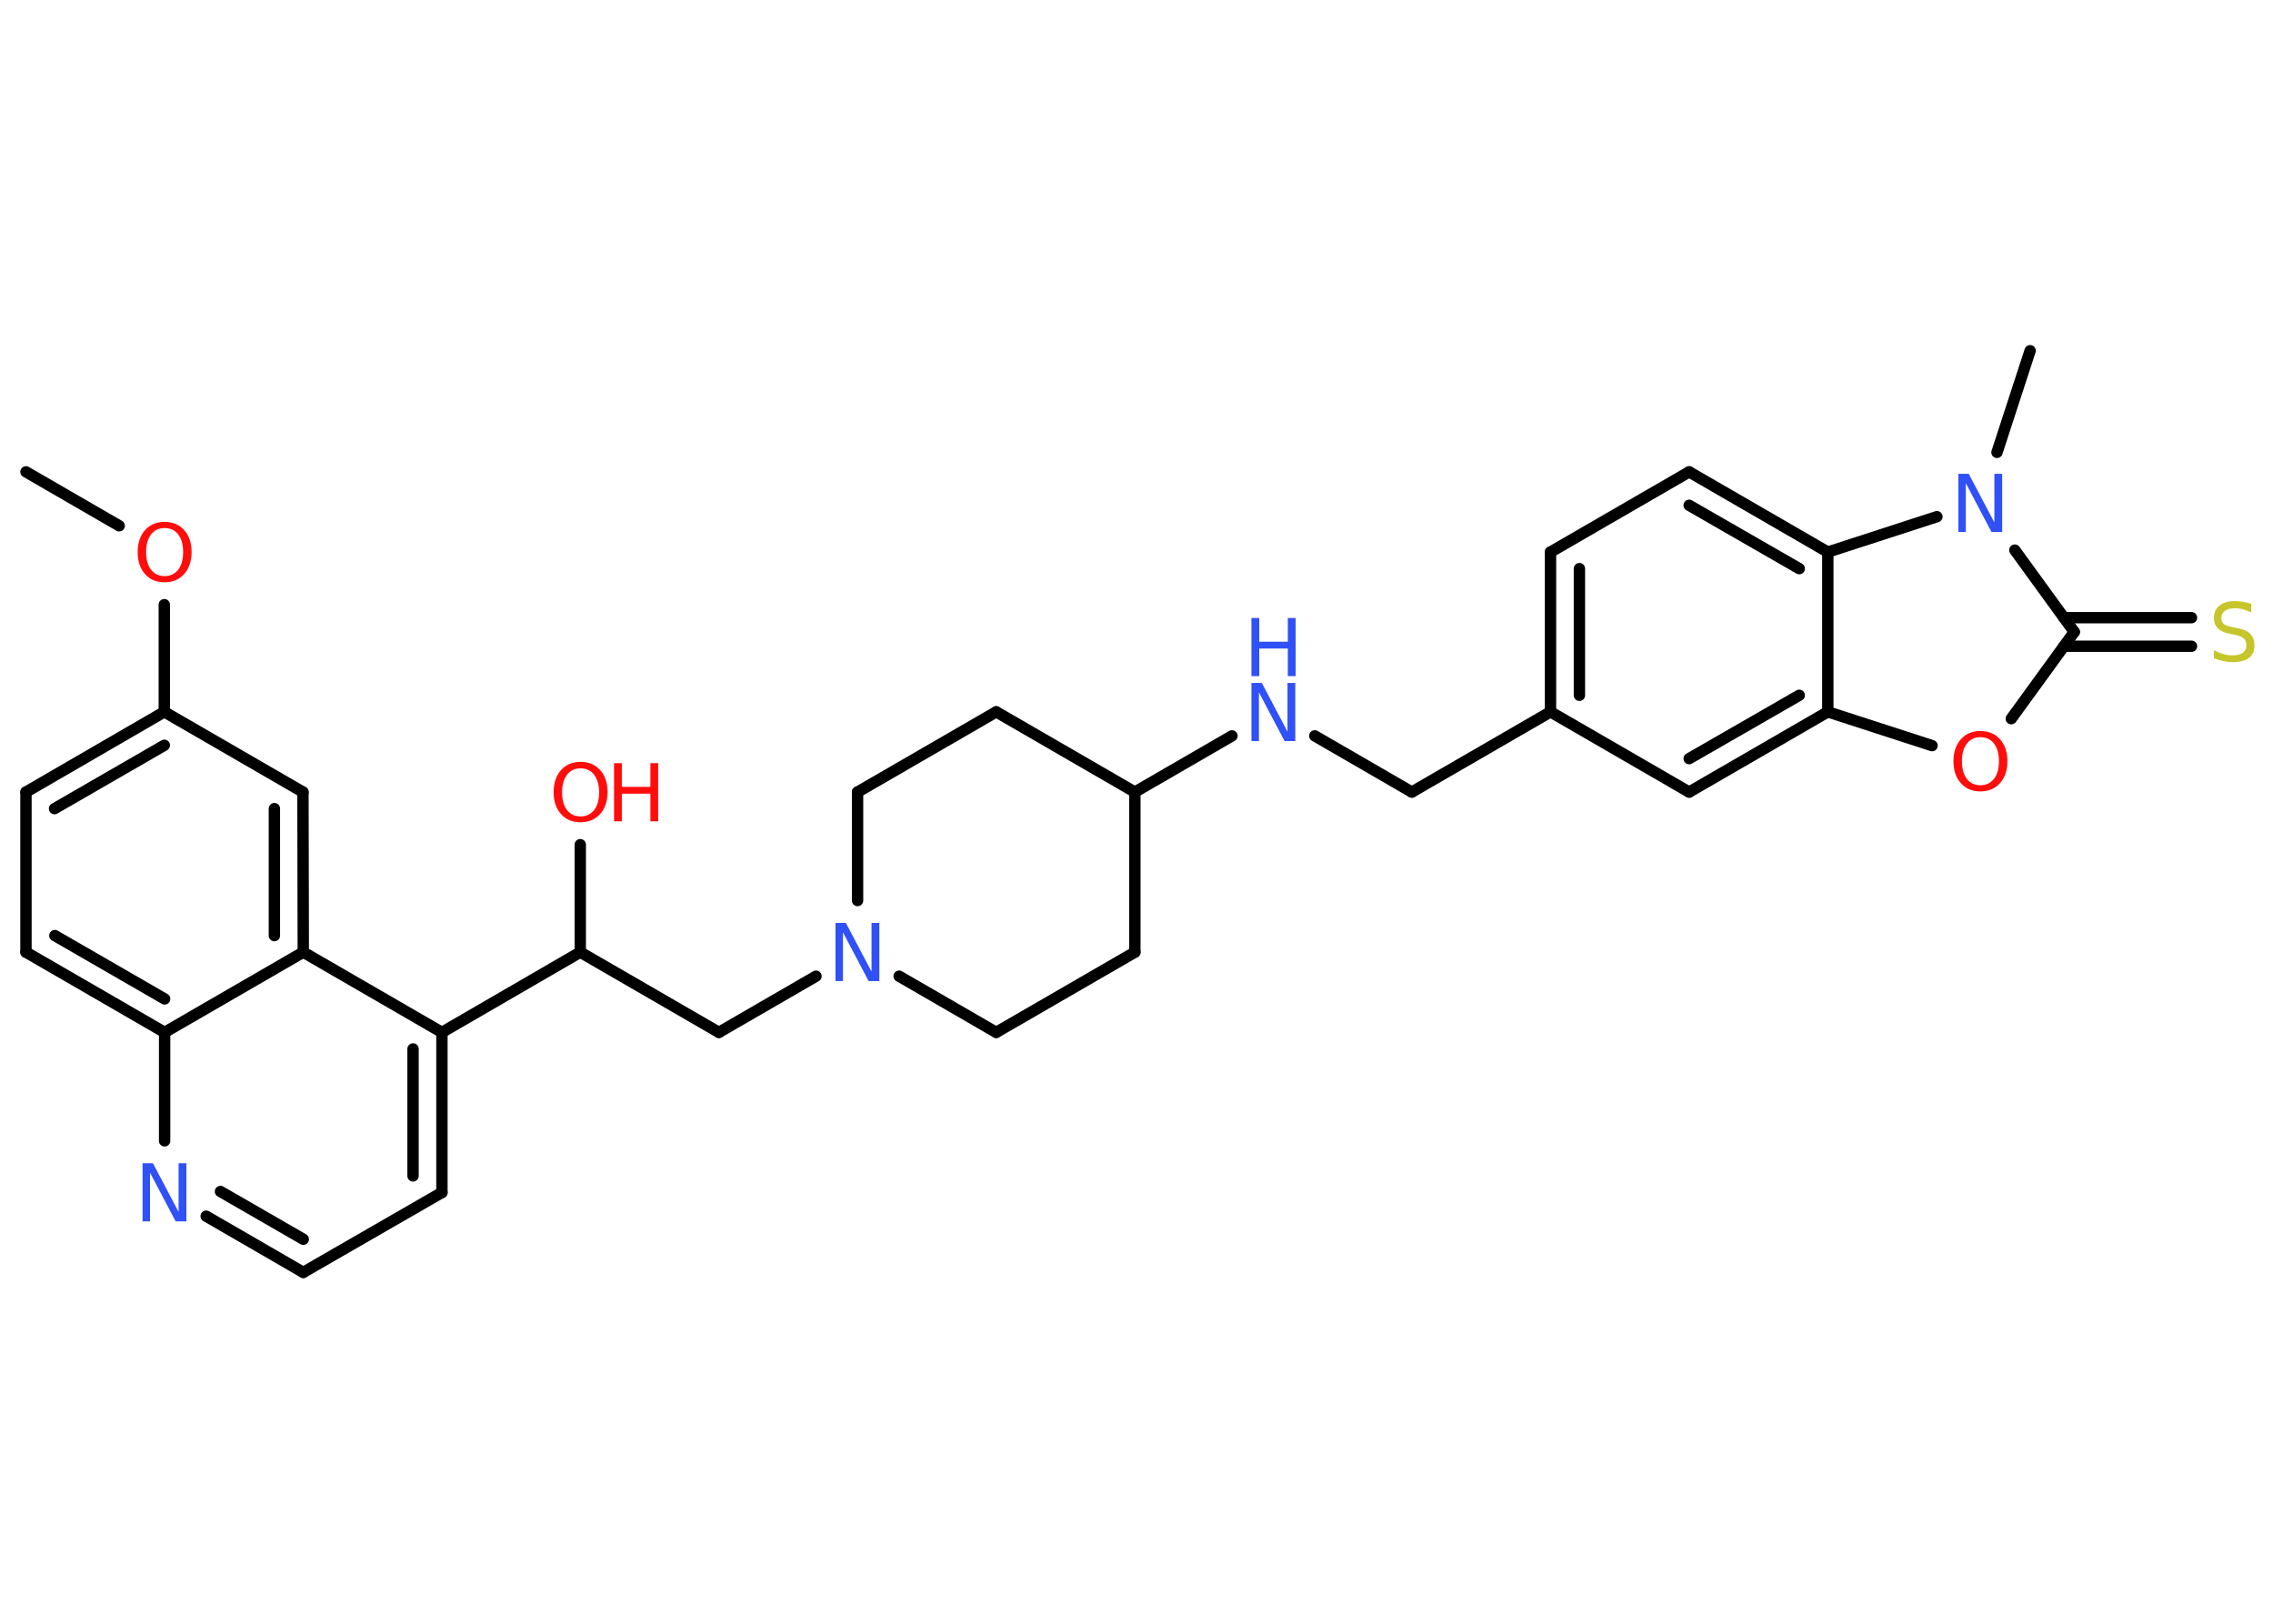 <?xml version='1.0' encoding='UTF-8'?>
<!DOCTYPE svg PUBLIC "-//W3C//DTD SVG 1.1//EN" "http://www.w3.org/Graphics/SVG/1.1/DTD/svg11.dtd">
<svg version='1.2' xmlns='http://www.w3.org/2000/svg' xmlns:xlink='http://www.w3.org/1999/xlink' width='70.0mm' height='50.0mm' viewBox='0 0 70.0 50.0'>
  <desc>Generated by the Chemistry Development Kit (http://github.com/cdk)</desc>
  <g stroke-linecap='round' stroke-linejoin='round' stroke='#000000' stroke-width='.35' fill='#3050F8'>
    <rect x='.0' y='.0' width='70.0' height='50.0' fill='#FFFFFF' stroke='none'/>
    <g id='mol1' class='mol'>
      <line id='mol1bnd1' class='bond' x1='.8' y1='14.53' x2='3.67' y2='16.19'/>
      <line id='mol1bnd2' class='bond' x1='5.06' y1='18.62' x2='5.06' y2='21.92'/>
      <g id='mol1bnd3' class='bond'>
        <line x1='5.06' y1='21.92' x2='.8' y2='24.39'/>
        <line x1='5.06' y1='22.95' x2='1.68' y2='24.9'/>
      </g>
      <line id='mol1bnd4' class='bond' x1='.8' y1='24.39' x2='.8' y2='29.32'/>
      <g id='mol1bnd5' class='bond'>
        <line x1='.8' y1='29.32' x2='5.07' y2='31.79'/>
        <line x1='1.69' y1='28.81' x2='5.07' y2='30.76'/>
      </g>
      <line id='mol1bnd6' class='bond' x1='5.07' y1='31.79' x2='5.07' y2='35.13'/>
      <g id='mol1bnd7' class='bond'>
        <line x1='6.35' y1='37.45' x2='9.34' y2='39.18'/>
        <line x1='6.79' y1='36.69' x2='9.34' y2='38.16'/>
      </g>
      <line id='mol1bnd8' class='bond' x1='9.34' y1='39.18' x2='13.61' y2='36.72'/>
      <g id='mol1bnd9' class='bond'>
        <line x1='13.61' y1='36.72' x2='13.61' y2='31.79'/>
        <line x1='12.72' y1='36.21' x2='12.72' y2='32.3'/>
      </g>
      <line id='mol1bnd10' class='bond' x1='13.61' y1='31.79' x2='17.87' y2='29.32'/>
      <line id='mol1bnd11' class='bond' x1='17.87' y1='29.32' x2='17.87' y2='26.01'/>
      <line id='mol1bnd12' class='bond' x1='17.87' y1='29.32' x2='22.14' y2='31.79'/>
      <line id='mol1bnd13' class='bond' x1='22.14' y1='31.79' x2='25.13' y2='30.06'/>
      <line id='mol1bnd14' class='bond' x1='26.41' y1='27.73' x2='26.41' y2='24.39'/>
      <line id='mol1bnd15' class='bond' x1='26.41' y1='24.39' x2='30.68' y2='21.92'/>
      <line id='mol1bnd16' class='bond' x1='30.68' y1='21.92' x2='34.95' y2='24.39'/>
      <line id='mol1bnd17' class='bond' x1='34.95' y1='24.39' x2='37.94' y2='22.66'/>
      <line id='mol1bnd18' class='bond' x1='40.49' y1='22.66' x2='43.48' y2='24.39'/>
      <line id='mol1bnd19' class='bond' x1='43.48' y1='24.39' x2='47.75' y2='21.92'/>
      <g id='mol1bnd20' class='bond'>
        <line x1='47.75' y1='17.0' x2='47.75' y2='21.92'/>
        <line x1='48.64' y1='17.51' x2='48.64' y2='21.41'/>
      </g>
      <line id='mol1bnd21' class='bond' x1='47.75' y1='17.0' x2='52.02' y2='14.53'/>
      <g id='mol1bnd22' class='bond'>
        <line x1='56.29' y1='17.0' x2='52.02' y2='14.53'/>
        <line x1='55.41' y1='17.51' x2='52.02' y2='15.56'/>
      </g>
      <line id='mol1bnd23' class='bond' x1='56.29' y1='17.0' x2='56.29' y2='21.92'/>
      <g id='mol1bnd24' class='bond'>
        <line x1='52.02' y1='24.39' x2='56.29' y2='21.92'/>
        <line x1='52.02' y1='23.36' x2='55.41' y2='21.41'/>
      </g>
      <line id='mol1bnd25' class='bond' x1='47.75' y1='21.92' x2='52.02' y2='24.39'/>
      <line id='mol1bnd26' class='bond' x1='56.29' y1='21.92' x2='59.5' y2='22.96'/>
      <line id='mol1bnd27' class='bond' x1='61.94' y1='22.13' x2='63.88' y2='19.46'/>
      <g id='mol1bnd28' class='bond'>
        <line x1='63.56' y1='19.02' x2='67.49' y2='19.02'/>
        <line x1='63.56' y1='19.9' x2='67.49' y2='19.9'/>
      </g>
      <line id='mol1bnd29' class='bond' x1='63.88' y1='19.46' x2='62.05' y2='16.94'/>
      <line id='mol1bnd30' class='bond' x1='56.29' y1='17.0' x2='59.65' y2='15.91'/>
      <line id='mol1bnd31' class='bond' x1='61.5' y1='13.93' x2='62.52' y2='10.8'/>
      <line id='mol1bnd32' class='bond' x1='34.95' y1='24.39' x2='34.95' y2='29.32'/>
      <line id='mol1bnd33' class='bond' x1='34.95' y1='29.32' x2='30.68' y2='31.79'/>
      <line id='mol1bnd34' class='bond' x1='27.69' y1='30.06' x2='30.68' y2='31.79'/>
      <line id='mol1bnd35' class='bond' x1='13.61' y1='31.79' x2='9.34' y2='29.32'/>
      <line id='mol1bnd36' class='bond' x1='5.07' y1='31.79' x2='9.34' y2='29.32'/>
      <g id='mol1bnd37' class='bond'>
        <line x1='9.34' y1='29.32' x2='9.33' y2='24.39'/>
        <line x1='8.45' y1='28.81' x2='8.45' y2='24.9'/>
      </g>
      <line id='mol1bnd38' class='bond' x1='5.06' y1='21.92' x2='9.33' y2='24.39'/>
      <path id='mol1atm2' class='atom' d='M5.07 16.26q-.27 .0 -.42 .2q-.15 .2 -.15 .54q.0 .34 .15 .54q.15 .2 .42 .2q.26 .0 .42 -.2q.15 -.2 .15 -.54q.0 -.34 -.15 -.54q-.15 -.2 -.42 -.2zM5.07 16.07q.37 .0 .6 .25q.23 .25 .23 .68q.0 .42 -.23 .68q-.23 .25 -.6 .25q-.38 .0 -.6 -.25q-.23 -.25 -.23 -.68q.0 -.42 .23 -.68q.23 -.25 .6 -.25z' stroke='none' fill='#FF0D0D'/>
      <path id='mol1atm7' class='atom' d='M4.39 35.82h.32l.79 1.5v-1.5h.24v1.79h-.33l-.79 -1.5v1.5h-.23v-1.79z' stroke='none'/>
      <g id='mol1atm12' class='atom'>
        <path d='M17.88 23.66q-.27 .0 -.42 .2q-.15 .2 -.15 .54q.0 .34 .15 .54q.15 .2 .42 .2q.26 .0 .42 -.2q.15 -.2 .15 -.54q.0 -.34 -.15 -.54q-.15 -.2 -.42 -.2zM17.88 23.46q.37 .0 .6 .25q.23 .25 .23 .68q.0 .42 -.23 .68q-.23 .25 -.6 .25q-.38 .0 -.6 -.25q-.23 -.25 -.23 -.68q.0 -.42 .23 -.68q.23 -.25 .6 -.25z' stroke='none' fill='#FF0D0D'/>
        <path d='M18.91 23.5h.24v.73h.88v-.73h.24v1.79h-.24v-.85h-.88v.85h-.24v-1.79z' stroke='none' fill='#FF0D0D'/>
      </g>
      <path id='mol1atm14' class='atom' d='M25.73 28.42h.32l.79 1.5v-1.5h.24v1.79h-.33l-.79 -1.5v1.5h-.23v-1.79z' stroke='none'/>
      <g id='mol1atm18' class='atom'>
        <path d='M38.54 21.03h.32l.79 1.5v-1.5h.24v1.79h-.33l-.79 -1.5v1.5h-.23v-1.79z' stroke='none'/>
        <path d='M38.54 19.03h.24v.73h.88v-.73h.24v1.79h-.24v-.85h-.88v.85h-.24v-1.79z' stroke='none'/>
      </g>
      <path id='mol1atm26' class='atom' d='M60.99 22.7q-.27 .0 -.42 .2q-.15 .2 -.15 .54q.0 .34 .15 .54q.15 .2 .42 .2q.26 .0 .42 -.2q.15 -.2 .15 -.54q.0 -.34 -.15 -.54q-.15 -.2 -.42 -.2zM60.99 22.51q.37 .0 .6 .25q.23 .25 .23 .68q.0 .42 -.23 .68q-.23 .25 -.6 .25q-.38 .0 -.6 -.25q-.23 -.25 -.23 -.68q.0 -.42 .23 -.68q.23 -.25 .6 -.25z' stroke='none' fill='#FF0D0D'/>
      <path id='mol1atm28' class='atom' d='M69.33 18.62v.24q-.14 -.06 -.26 -.1q-.12 -.03 -.24 -.03q-.2 .0 -.31 .08q-.11 .08 -.11 .22q.0 .12 .07 .18q.07 .06 .27 .1l.15 .03q.27 .05 .4 .18q.13 .13 .13 .35q.0 .26 -.17 .39q-.17 .13 -.51 .13q-.13 .0 -.27 -.03q-.14 -.03 -.3 -.09v-.25q.15 .08 .29 .12q.14 .04 .28 .04q.21 .0 .32 -.08q.11 -.08 .11 -.23q.0 -.13 -.08 -.21q-.08 -.07 -.26 -.11l-.15 -.03q-.27 -.05 -.39 -.17q-.12 -.12 -.12 -.32q.0 -.24 .17 -.38q.17 -.14 .46 -.14q.12 .0 .26 .02q.13 .02 .27 .07z' stroke='none' fill='#C6C62C'/>
      <path id='mol1atm29' class='atom' d='M60.31 14.59h.32l.79 1.5v-1.5h.24v1.79h-.33l-.79 -1.5v1.5h-.23v-1.79z' stroke='none'/>
    </g>
  </g>
</svg>
